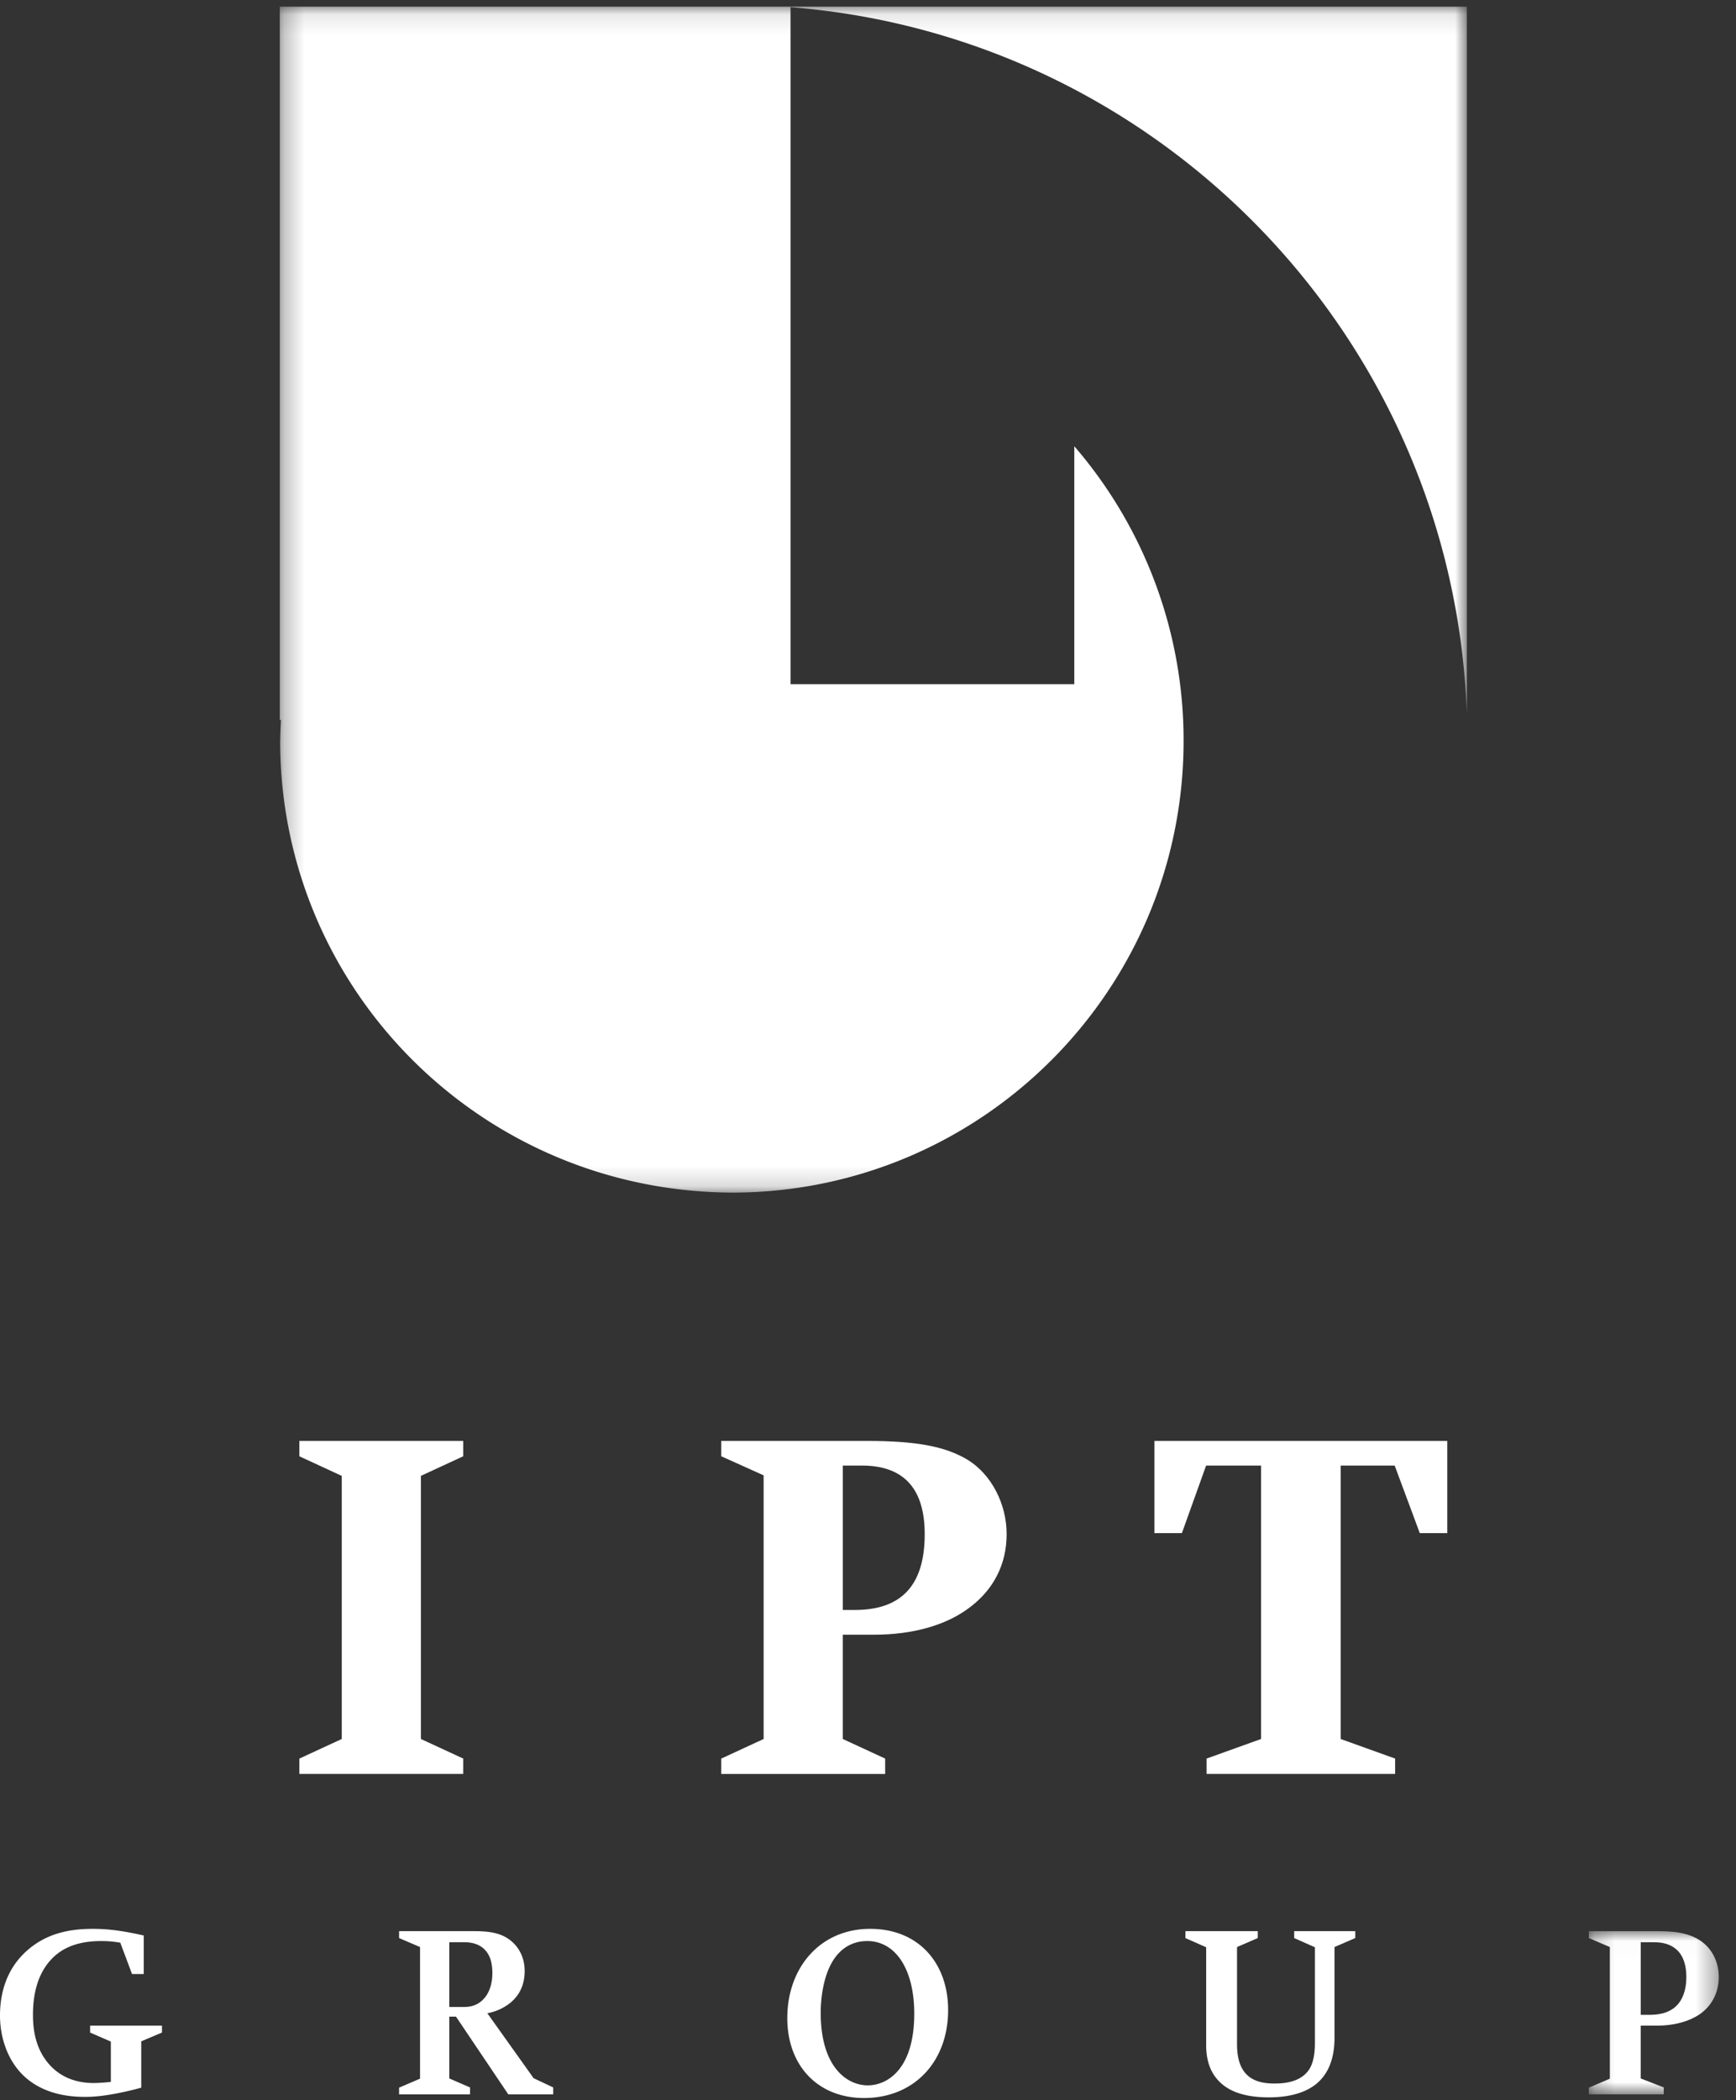 <svg width="86" height="104" viewBox="0 0 86 104" xmlns="http://www.w3.org/2000/svg" xmlns:xlink="http://www.w3.org/1999/xlink"><rect x="0" y="0" width="86" height="104" fill="#333333" stroke="none"/><title>2F7C4113-AA8E-4EEA-AA2E-DD5FA99BF0A4</title><defs><path id="a" d="M59.087.106H.279v58.726h58.808V.106z"/><path id="c" d="M6.652 8.097V.016H.214v8.081z"/></defs><g fill="none" fill-rule="evenodd"><path fill="#FFF" d="M14.83 87.845v-.76l2.1-.971V73.085l-2.1-.97v-.761h8.119v.76l-2.098.971v13.029l2.098.97v.76zm27.519-8.12c2.515 0 3.46-1.454 3.46-3.758 0-2.122-.922-3.393-3.113-3.393h-.945v7.151h.598zm.578-8.371c2.49 0 3.92.274 5.028.946 1.152.716 1.913 2.166 1.913 3.667 0 1.521-.667 2.766-1.844 3.644-1.13.855-2.769 1.339-4.727 1.339H41.75v5.164l2.1.97v.761h-8.12v-.76l2.099-.971V73.058l-2.099-.944v-.76h7.196zm27.408 4.566l-1.244-3.346h-2.676v13.54l2.698.97v.76h-9.34v-.76l2.698-.97v-13.54H59.75l-1.2 3.346h-1.36v-4.566h14.507v4.566z"/><g transform="translate(13.58 .225)"><mask id="b" fill="#fff"><use xlink:href="#a"/></mask><path d="M.28.106v35.322h.058c-.015.342-.036.683-.036 1.029H.298C.3 48.812 10.318 58.832 22.79 58.832h.08c12.269-.103 22.184-10.079 22.184-22.375a22.281 22.281 0 0 0-5.414-14.584v11.781H25.582V.131c18.322 1.445 32.828 16.44 33.505 34.972V.106H.279z" fill="#FFF" mask="url(#b)"/></g><path d="M6.997 101.086v2.294a14.29 14.29 0 0 1-1.04.25c-.934.195-1.471.206-1.722.206-.548 0-1.85-.034-2.888-.89-.89-.73-1.347-1.93-1.347-3.138 0-.823.172-2.204 1.37-3.242.959-.834 2.088-1.05 3.23-1.05.548 0 1.279.044 2.522.33v1.907H6.54L5.958 96.2c-.147-.022-.456-.08-.935-.08-1.108 0-1.907.297-2.478.901-.82.868-.912 2.067-.912 2.764 0 .753.136 1.655.765 2.396.696.823 1.62.97 2.248.97.183 0 .56-.022.845-.056v-1.998l-1.027-.445v-.343h3.56v.343l-1.027.434zm15.261-1.701h.73c.343 0 .766-.09 1.085-.537.216-.296.319-.718.319-1.142 0-.284-.045-.615-.159-.843-.298-.618-.902-.685-1.244-.685h-.731v3.207zm1.108-3.755c.626 0 1.346.01 1.905.445.296.228.72.708.72 1.529 0 .618-.207 1.153-.697 1.564a2.528 2.528 0 0 1-1.152.526l2.293 3.218.97.457v.342H25.18l-2.59-3.847h-.332v3.06l1.027.445v.342H19.77v-.331l1.038-.445v-6.518l-1.038-.445v-.342h3.596zm18.295.981c-.97.879-1.004 2.695-1.004 3.06 0 2.704 1.312 3.595 2.328 3.595.993 0 2.306-.822 2.306-3.55 0-2.215-.935-3.596-2.328-3.596-.617 0-1.039.252-1.302.491m5.308 2.922c0 2.569-1.689 4.36-4.166 4.36-2.272 0-3.801-1.586-3.801-3.96 0-2.476 1.608-4.417 4.109-4.417 2.397 0 3.858 1.7 3.858 4.017m19.141-3.116v4.497c0 .514-.069 1.485-.765 2.158-.719.696-1.837.788-2.477.788-.662 0-1.62-.08-2.294-.628-.64-.525-.822-1.233-.822-1.974v-4.83l-1.027-.456v-.342h3.584v.342l-1.028.445v4.782c0 .344.023 1.029.423 1.473.411.468 1.061.503 1.45.503.536 0 1.301-.092 1.7-.697.252-.388.286-.958.286-1.312v-4.738l-1.027-.456v-.342h3.025v.342l-1.027.445z" fill="#FFF"/><g transform="translate(78.497 95.614)"><mask id="d" fill="#fff"><use xlink:href="#c"/></mask><path d="M2.783 4.16h.423c.41 0 .958-.058 1.357-.457.309-.308.48-.798.48-1.404 0-1.62-1.107-1.735-1.61-1.735h-.65V4.16zm.73-4.144c.742 0 1.632.022 2.317.536.617.468.822 1.176.822 1.735 0 .742-.33 1.394-.89 1.804-.205.148-.901.604-2.18.604h-.8V7.31l1.142.445v.342H.214v-.33l1.039-.446V.803L.214.358V.016h3.3z" fill="#FFF" mask="url(#d)"/></g></g></svg>